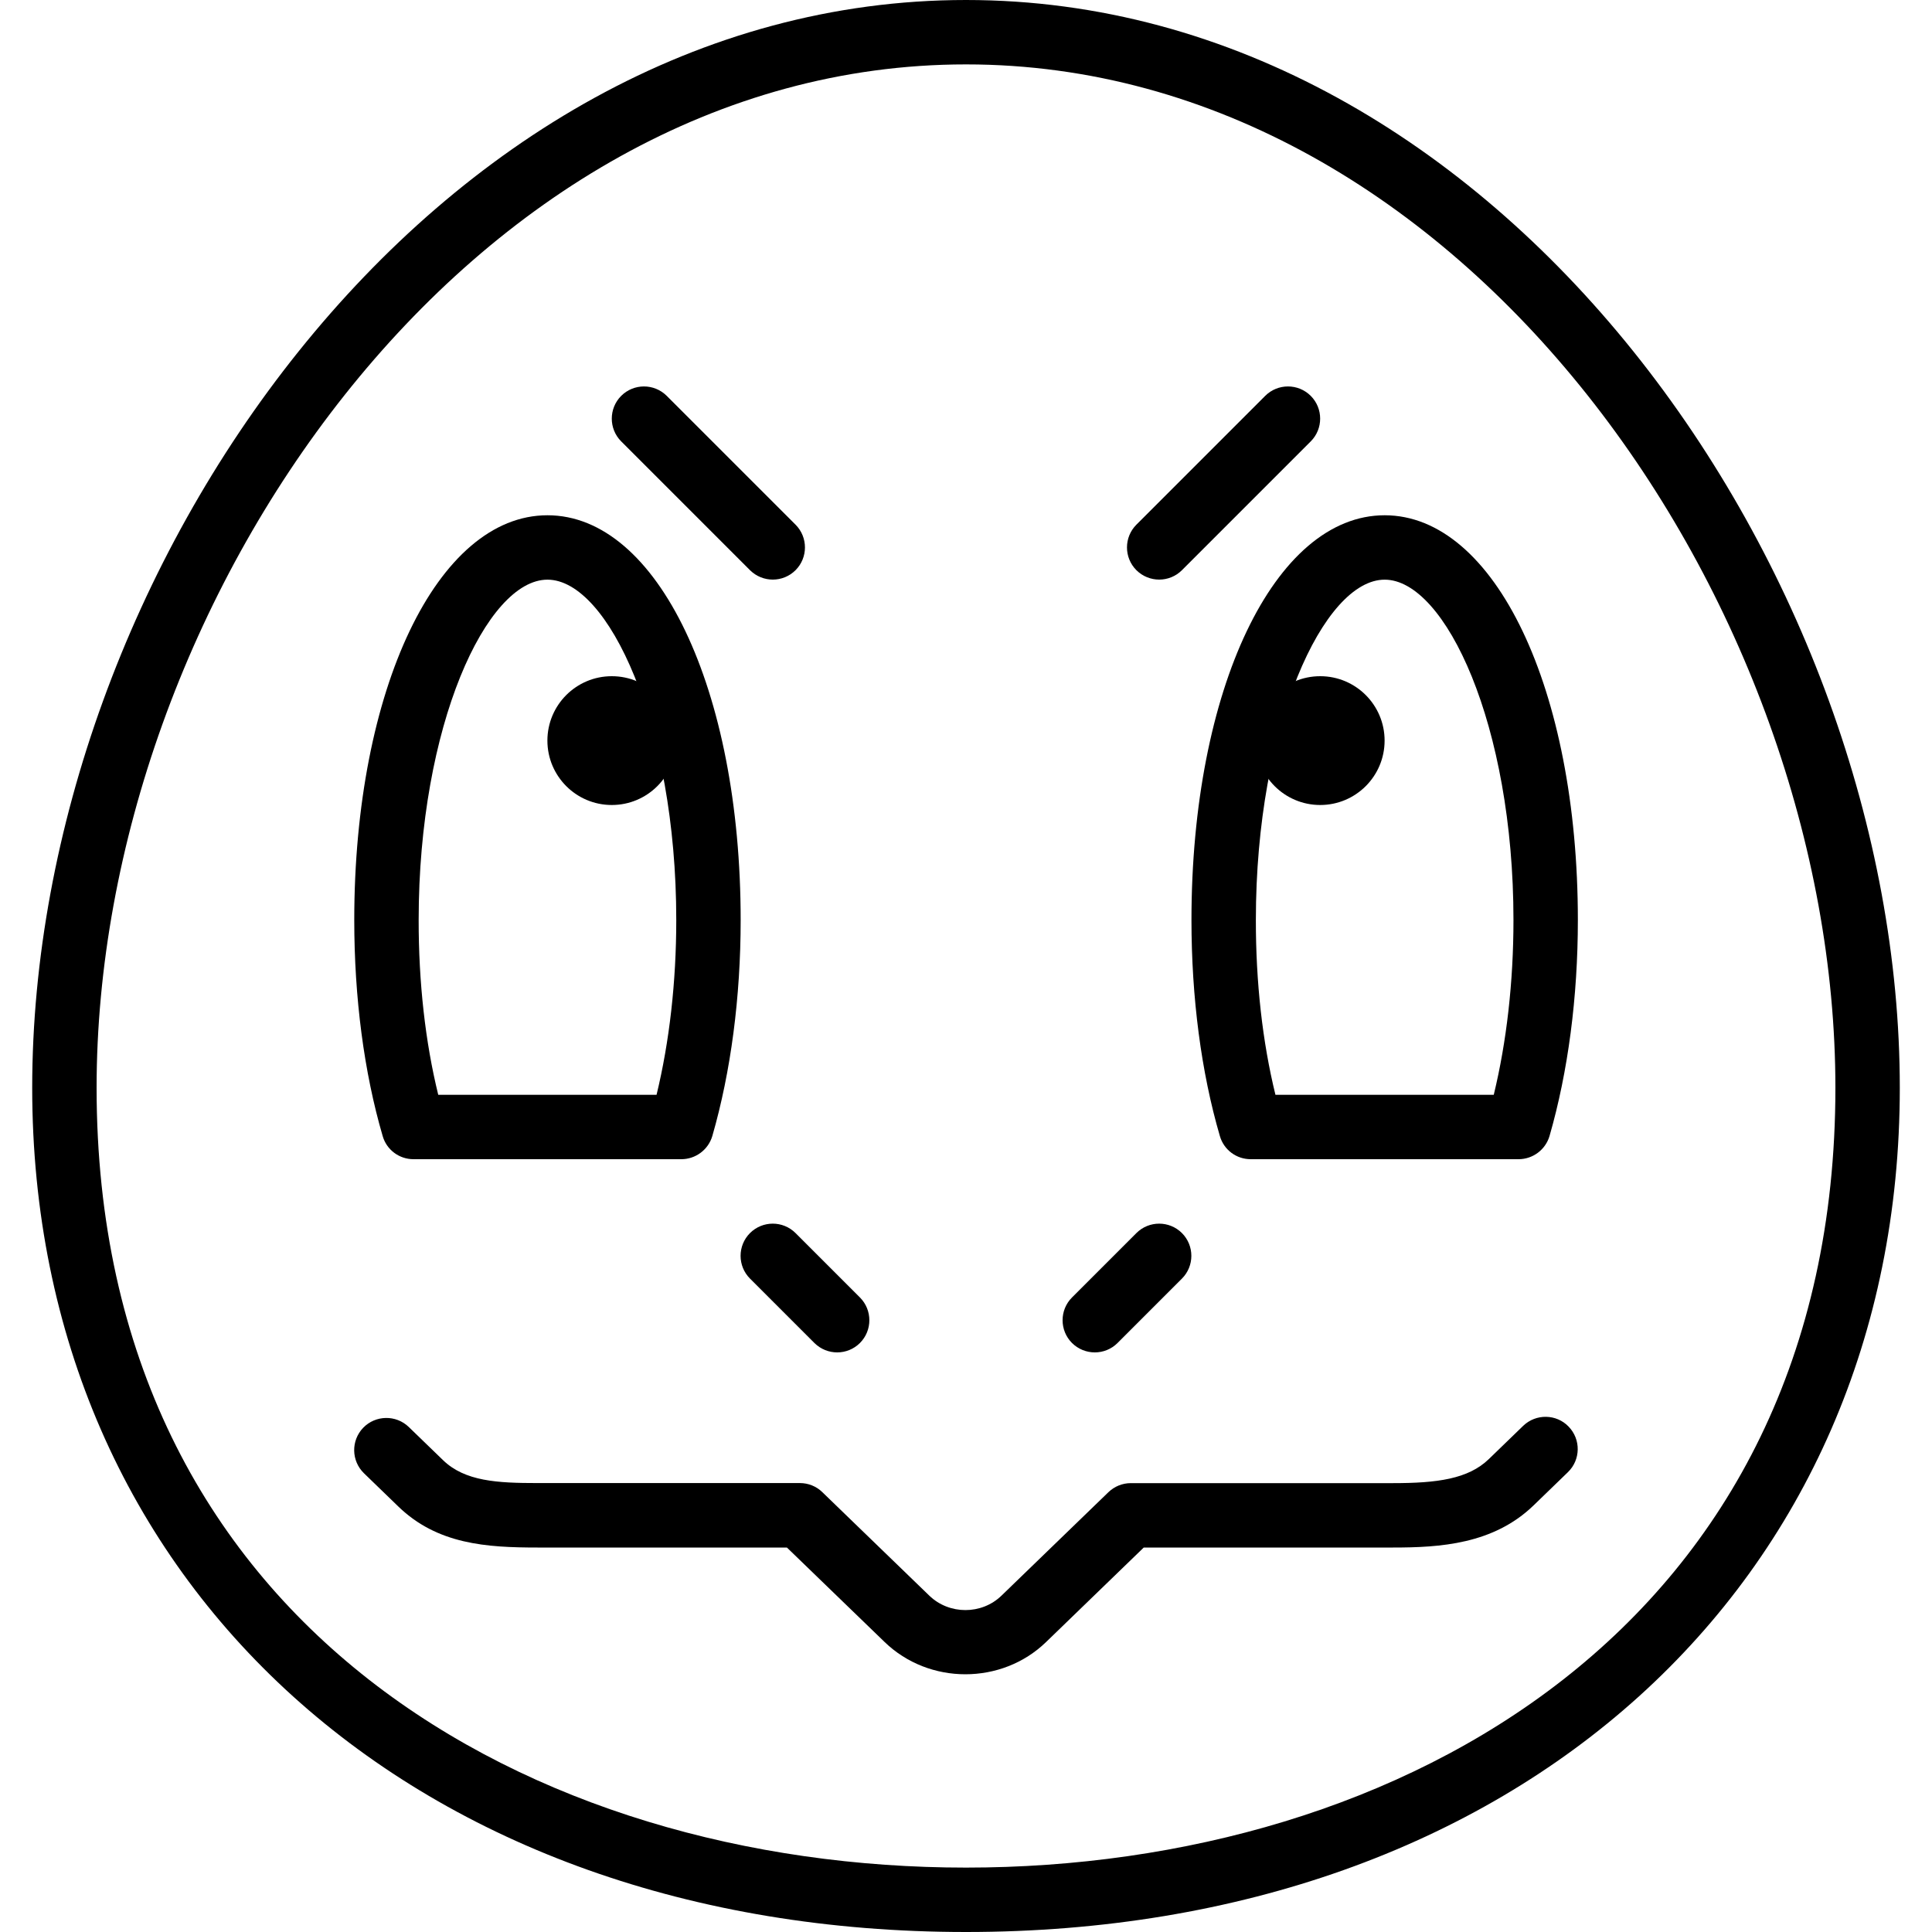 <?xml version="1.0" encoding="iso-8859-1"?>
<!-- Generator: Adobe Illustrator 19.0.0, SVG Export Plug-In . SVG Version: 6.00 Build 0)  -->
<svg version="1.1" id="Layer_1" xmlns="http://www.w3.org/2000/svg" xmlns:xlink="http://www.w3.org/1999/xlink" x="0px" y="0px"
	 viewBox="0 0 30 30" style="enable-background:new 0 0 30 30;" xml:space="preserve">
<g id="Squirtle">
	<g>
		<path d="M15,30C6.463,30,0.5,24.609,0.5,16.891C0.5,8.917,6.701,0,15,0s14.5,8.917,14.5,16.891C29.5,24.609,23.537,30,15,30z
			 M15,1C7.273,1,1.5,9.39,1.5,16.891C1.5,25.256,8.28,29,15,29s13.5-3.744,13.5-12.109C28.5,9.39,22.727,1,15,1z"/>
	</g>
	<g>
		<path d="M10.579,18L10.579,18H6.421c-0.223,0-0.418-0.146-0.479-0.36c-0.289-0.988-0.441-2.148-0.441-3.354
			c0-3.583,1.29-6.285,3-6.285s3,2.702,3,6.285c0,1.196-0.152,2.356-0.44,3.354C10.998,17.853,10.802,18,10.579,18z M6.805,17h3.39
			c0.2-0.824,0.306-1.754,0.306-2.714c0-3.025-1.056-5.285-2-5.285s-2,2.26-2,5.285C6.5,15.253,6.604,16.183,6.805,17z"/>
	</g>
	<g>
		<path d="M23.579,18L23.579,18h-4.158c-0.223,0-0.418-0.146-0.479-0.36c-0.289-0.988-0.441-2.148-0.441-3.354
			c0-3.583,1.29-6.285,3-6.285s3,2.702,3,6.285c0,1.196-0.152,2.356-0.44,3.354C23.998,17.853,23.802,18,23.579,18z M19.805,17h3.39
			c0.2-0.824,0.306-1.754,0.306-2.714c0-3.025-1.056-5.285-2-5.285s-2,2.26-2,5.285C19.5,15.253,19.604,16.183,19.805,17z"/>
	</g>
	<g>
		<path d="M14.99,25.998c-0.454,0-0.909-0.167-1.255-0.502l-1.516-1.466H8.348c-0.793,0-1.556-0.049-2.164-0.638l-0.532-0.515
			c-0.198-0.192-0.204-0.508-0.012-0.707c0.192-0.198,0.509-0.203,0.707-0.012l0.532,0.515c0.341,0.33,0.845,0.356,1.469,0.356
			h4.073c0.13,0,0.255,0.05,0.348,0.141l1.661,1.607c0.309,0.299,0.813,0.299,1.121,0l1.66-1.606
			c0.093-0.09,0.218-0.141,0.348-0.141h4.073c0.68,0,1.166-0.063,1.487-0.374l0.532-0.515c0.198-0.192,0.517-0.187,0.707,0.012
			c0.192,0.199,0.187,0.515-0.012,0.707l-0.532,0.515c-0.624,0.604-1.454,0.655-2.183,0.655H17.76l-1.515,1.466
			C15.9,25.831,15.445,25.998,14.99,25.998z"/>
	</g>
	<g>
		<path d="M13,21c-0.128,0-0.256-0.049-0.354-0.146l-1-1c-0.195-0.195-0.195-0.512,0-0.707s0.512-0.195,0.707,0l1,1
			c0.195,0.195,0.195,0.512,0,0.707C13.256,20.951,13.128,21,13,21z"/>
	</g>
	<g>
		<path d="M17,21c-0.128,0-0.256-0.049-0.354-0.146c-0.195-0.195-0.195-0.512,0-0.707l1-1c0.195-0.195,0.512-0.195,0.707,0
			s0.195,0.512,0,0.707l-1,1C17.256,20.951,17.128,21,17,21z"/>
	</g>
	<g>
		<path d="M12,9c-0.128,0-0.256-0.049-0.354-0.146l-2-2c-0.195-0.195-0.195-0.512,0-0.707s0.512-0.195,0.707,0l2,2
			c0.195,0.195,0.195,0.512,0,0.707C12.256,8.951,12.128,9,12,9z"/>
	</g>
	<g>
		<path d="M18,9c-0.128,0-0.256-0.049-0.354-0.146c-0.195-0.195-0.195-0.512,0-0.707l2-2c0.195-0.195,0.512-0.195,0.707,0
			s0.195,0.512,0,0.707l-2,2C18.256,8.951,18.128,9,18,9z"/>
	</g>
	<g>
		<circle cx="9.5" cy="11.5" r="1"/>
	</g>
	<g>
		<circle cx="20.5" cy="11.5" r="1"/>
	</g>
</g>
</svg>

